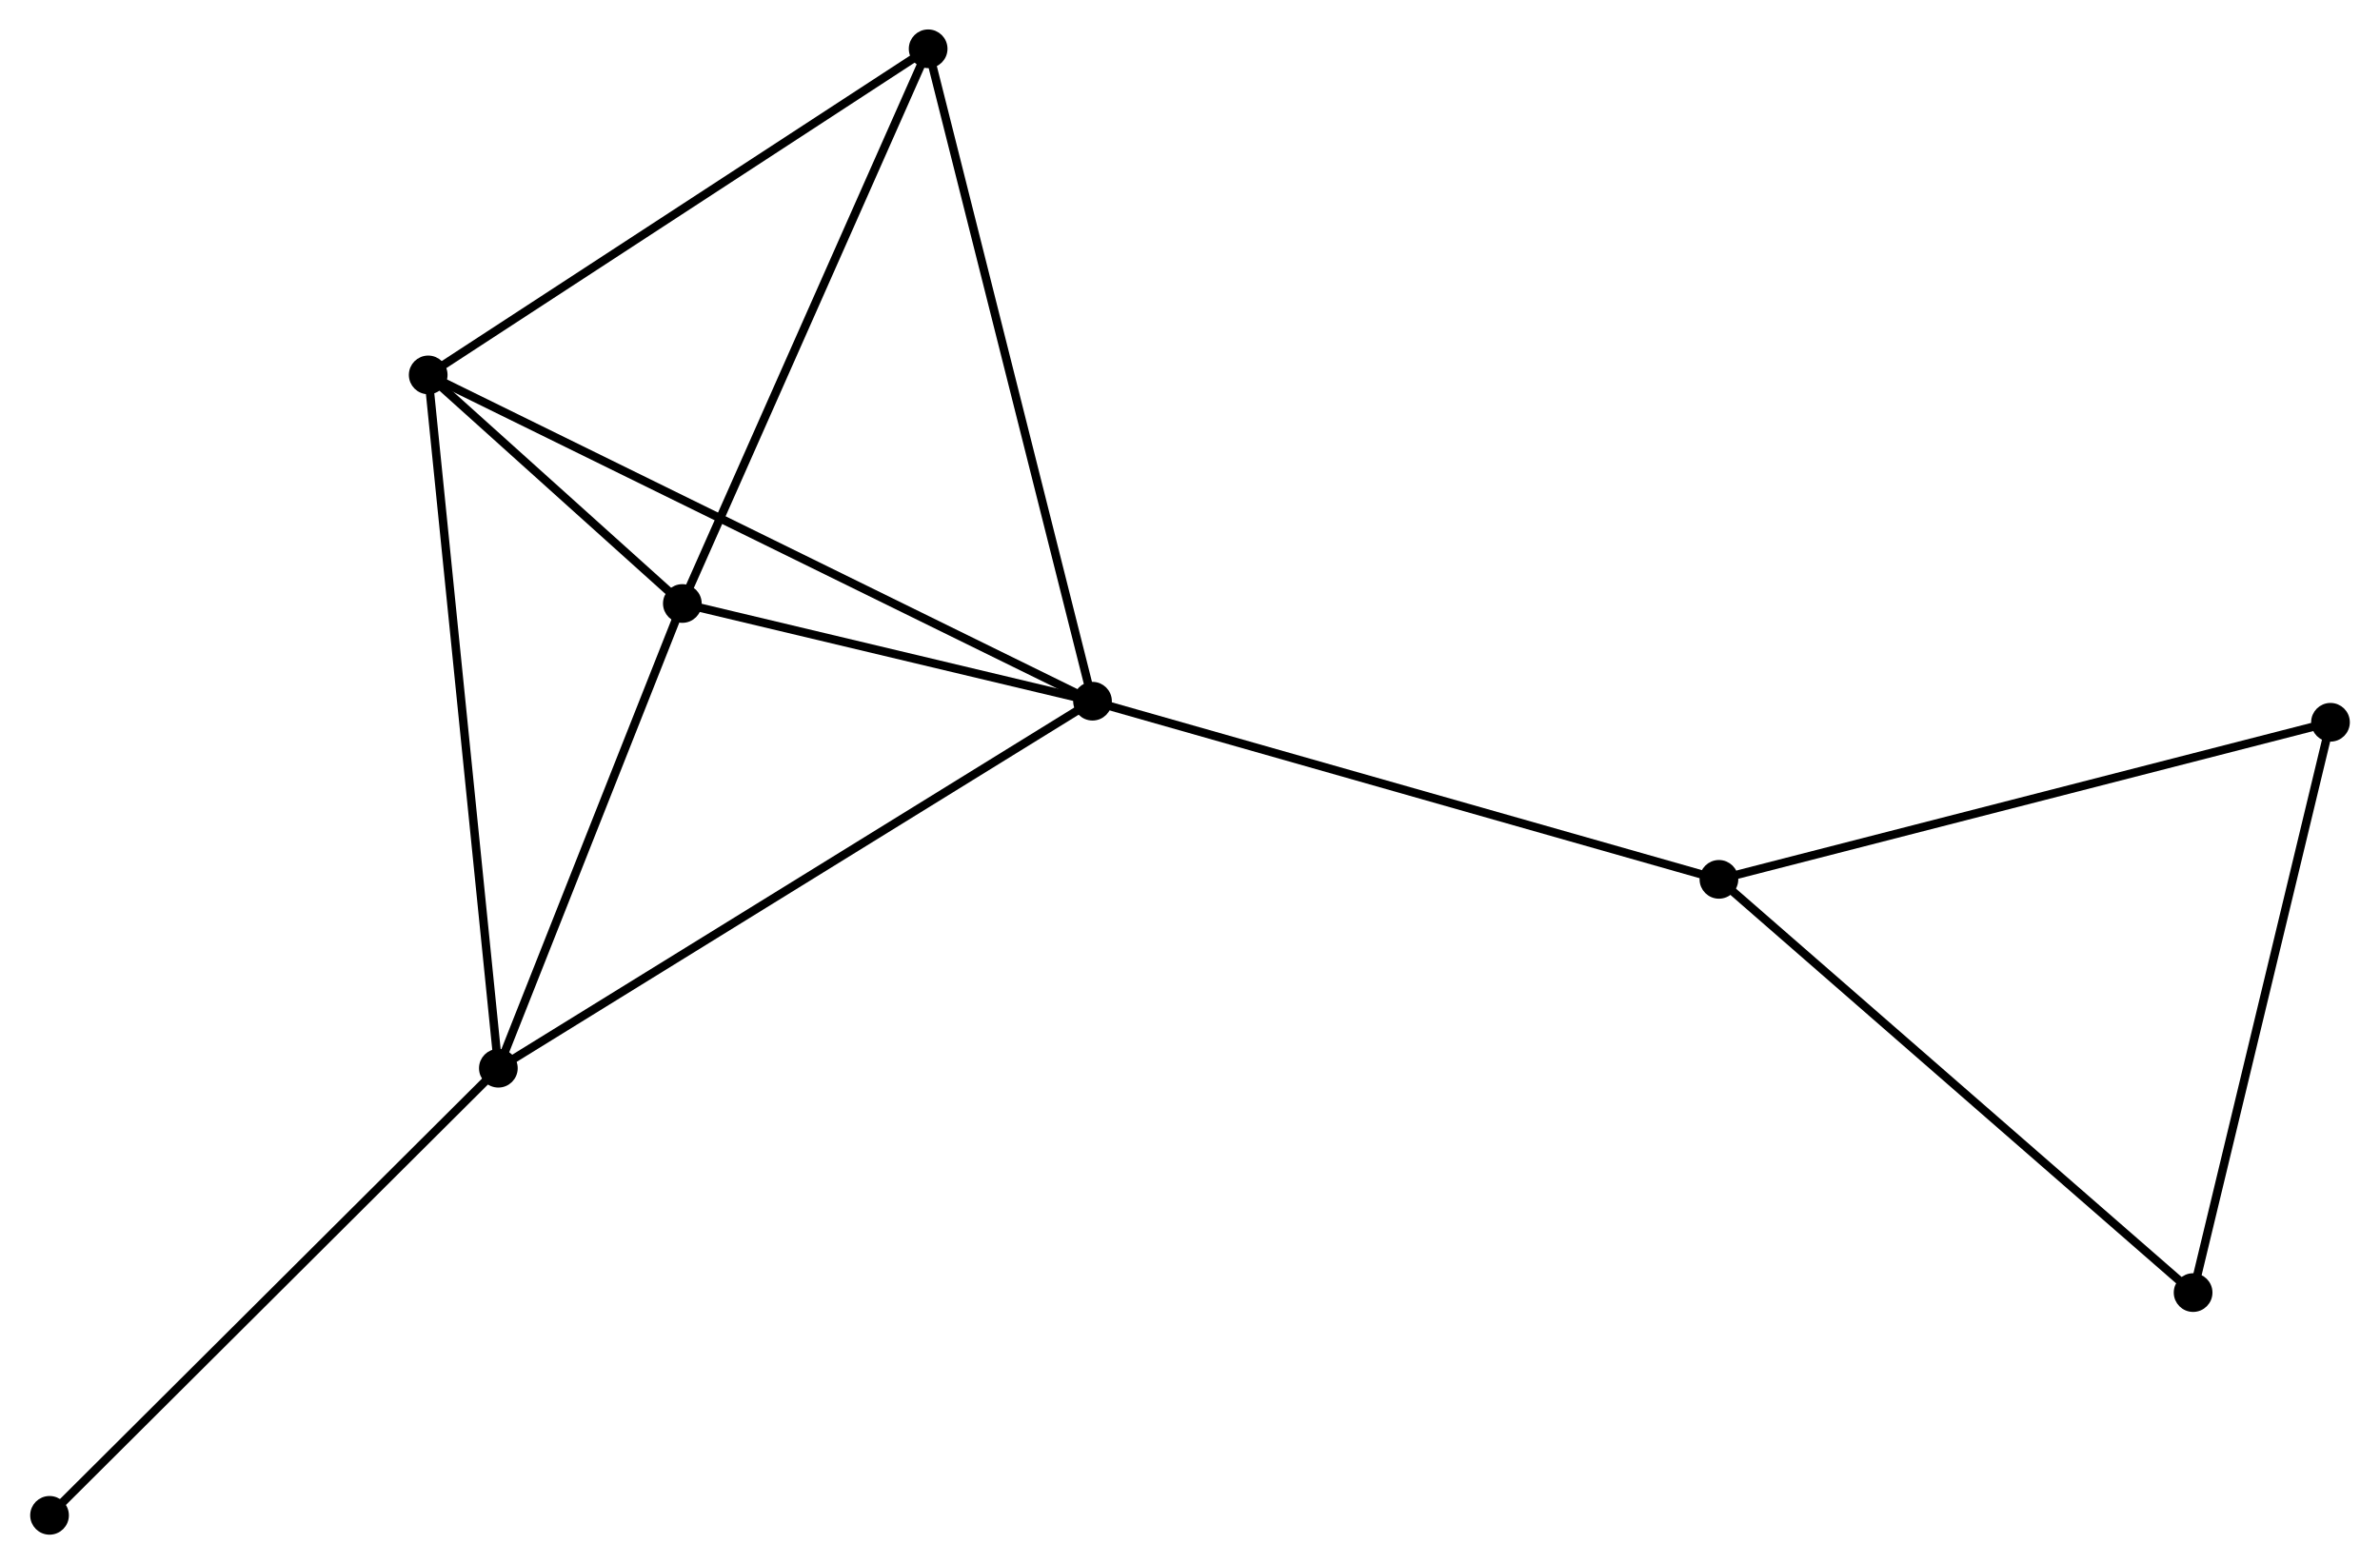 <?xml version="1.0" encoding="UTF-8" standalone="no"?>
<!DOCTYPE svg PUBLIC "-//W3C//DTD SVG 1.1//EN"
 "http://www.w3.org/Graphics/SVG/1.1/DTD/svg11.dtd">
<!-- Generated by graphviz version 2.36.0 (20140111.2315)
 -->
<!-- Title: %3 Pages: 1 -->
<svg width="283pt" height="186pt"
 viewBox="0.00 0.00 282.73 185.94" xmlns="http://www.w3.org/2000/svg" xmlns:xlink="http://www.w3.org/1999/xlink">
<g id="graph0" class="graph" transform="scale(1 1) rotate(0) translate(4 181.943)">
<title>%3</title>
<!-- 0 -->
<g id="node1" class="node"><title>0</title>
<ellipse fill="black" stroke="black" cx="125.777" cy="-98.585" rx="1.8" ry="1.8"/>
</g>
<!-- 1 -->
<g id="node2" class="node"><title>1</title>
<ellipse fill="black" stroke="black" cx="55.15" cy="-54.953" rx="1.8" ry="1.8"/>
</g>
<!-- 0&#45;&#45;1 -->
<g id="edge1" class="edge"><title>0&#45;&#45;1</title>
<path fill="none" stroke="black" d="M124.031,-97.507C114.26,-91.47 66.446,-61.932 56.835,-55.994"/>
</g>
<!-- 2 -->
<g id="node3" class="node"><title>2</title>
<ellipse fill="black" stroke="black" cx="77.021" cy="-110.199" rx="1.8" ry="1.8"/>
</g>
<!-- 0&#45;&#45;2 -->
<g id="edge2" class="edge"><title>0&#45;&#45;2</title>
<path fill="none" stroke="black" d="M123.682,-99.084C115.662,-100.995 86.966,-107.83 79.054,-109.715"/>
</g>
<!-- 3 -->
<g id="node4" class="node"><title>3</title>
<ellipse fill="black" stroke="black" cx="46.811" cy="-137.374" rx="1.8" ry="1.8"/>
</g>
<!-- 0&#45;&#45;3 -->
<g id="edge3" class="edge"><title>0&#45;&#45;3</title>
<path fill="none" stroke="black" d="M124.128,-99.395C113.851,-104.443 58.701,-131.533 48.451,-136.568"/>
</g>
<!-- 4 -->
<g id="node5" class="node"><title>4</title>
<ellipse fill="black" stroke="black" cx="106.239" cy="-176.143" rx="1.8" ry="1.8"/>
</g>
<!-- 0&#45;&#45;4 -->
<g id="edge4" class="edge"><title>0&#45;&#45;4</title>
<path fill="none" stroke="black" d="M125.294,-100.502C122.591,-111.233 109.364,-163.739 106.705,-174.293"/>
</g>
<!-- 5 -->
<g id="node6" class="node"><title>5</title>
<ellipse fill="black" stroke="black" cx="200.239" cy="-77.406" rx="1.8" ry="1.8"/>
</g>
<!-- 0&#45;&#45;5 -->
<g id="edge5" class="edge"><title>0&#45;&#45;5</title>
<path fill="none" stroke="black" d="M127.618,-98.062C137.92,-95.131 188.33,-80.793 198.463,-77.911"/>
</g>
<!-- 1&#45;&#45;2 -->
<g id="edge6" class="edge"><title>1&#45;&#45;2</title>
<path fill="none" stroke="black" d="M55.877,-56.791C59.198,-65.179 72.895,-99.779 76.268,-108.298"/>
</g>
<!-- 1&#45;&#45;3 -->
<g id="edge7" class="edge"><title>1&#45;&#45;3</title>
<path fill="none" stroke="black" d="M54.944,-56.99C53.79,-68.393 48.144,-124.191 47.01,-135.407"/>
</g>
<!-- 8 -->
<g id="node7" class="node"><title>8</title>
<ellipse fill="black" stroke="black" cx="1.8" cy="-1.8" rx="1.8" ry="1.8"/>
</g>
<!-- 1&#45;&#45;8 -->
<g id="edge8" class="edge"><title>1&#45;&#45;8</title>
<path fill="none" stroke="black" d="M53.831,-53.639C46.514,-46.349 10.959,-10.925 3.269,-3.263"/>
</g>
<!-- 2&#45;&#45;3 -->
<g id="edge9" class="edge"><title>2&#45;&#45;3</title>
<path fill="none" stroke="black" d="M75.397,-111.66C70.102,-116.423 53.391,-131.454 48.298,-136.035"/>
</g>
<!-- 2&#45;&#45;4 -->
<g id="edge10" class="edge"><title>2&#45;&#45;4</title>
<path fill="none" stroke="black" d="M77.864,-112.102C82.13,-121.732 101.305,-165.007 105.448,-174.358"/>
</g>
<!-- 3&#45;&#45;4 -->
<g id="edge11" class="edge"><title>3&#45;&#45;4</title>
<path fill="none" stroke="black" d="M48.525,-138.492C57.203,-144.154 96.203,-169.596 104.63,-175.094"/>
</g>
<!-- 6 -->
<g id="node8" class="node"><title>6</title>
<ellipse fill="black" stroke="black" cx="272.934" cy="-96.079" rx="1.8" ry="1.8"/>
</g>
<!-- 5&#45;&#45;6 -->
<g id="edge12" class="edge"><title>5&#45;&#45;6</title>
<path fill="none" stroke="black" d="M202.036,-77.867C212.006,-80.428 260.454,-92.873 270.933,-95.564"/>
</g>
<!-- 7 -->
<g id="node9" class="node"><title>7</title>
<ellipse fill="black" stroke="black" cx="256.604" cy="-28.281" rx="1.8" ry="1.8"/>
</g>
<!-- 5&#45;&#45;7 -->
<g id="edge13" class="edge"><title>5&#45;&#45;7</title>
<path fill="none" stroke="black" d="M201.633,-76.192C209.363,-69.454 246.928,-36.714 255.053,-29.633"/>
</g>
<!-- 6&#45;&#45;7 -->
<g id="edge14" class="edge"><title>6&#45;&#45;7</title>
<path fill="none" stroke="black" d="M272.463,-94.123C270.078,-84.222 259.362,-39.73 257.046,-30.116"/>
</g>
</g>
</svg>
